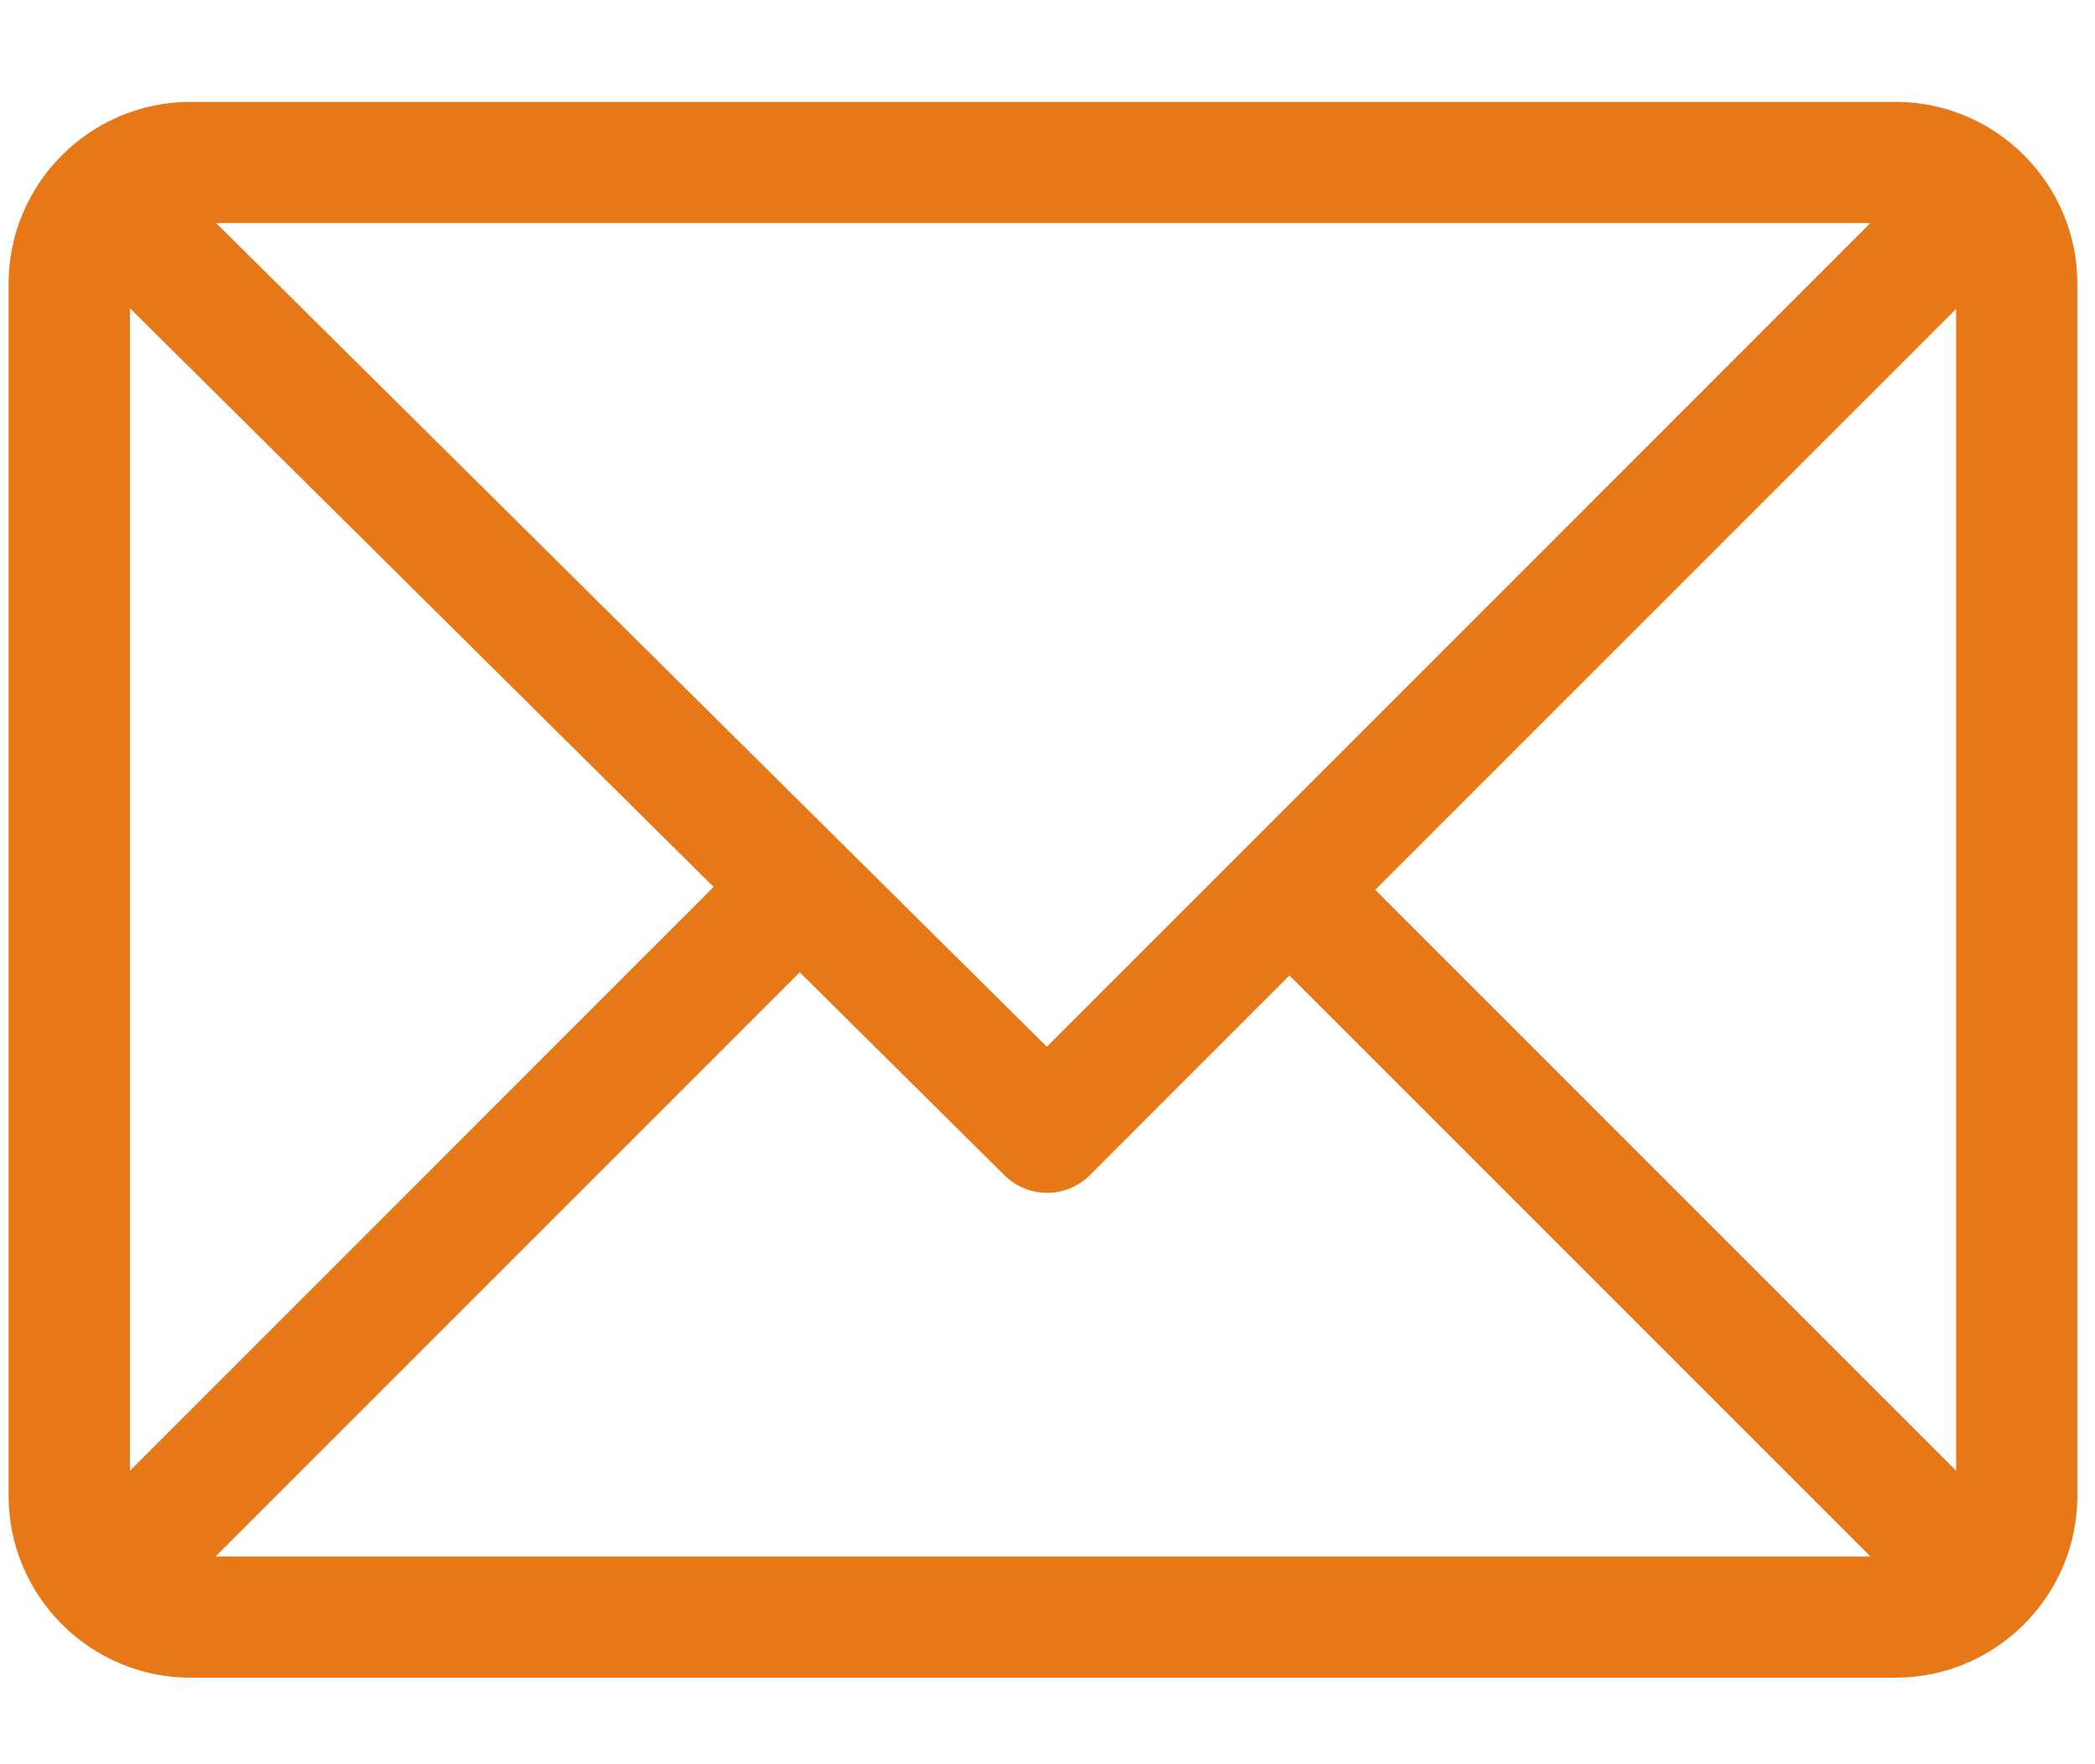 <svg
 xmlns="http://www.w3.org/2000/svg"
 xmlns:xlink="http://www.w3.org/1999/xlink"
 width="19px" height="16px">
<path fill-rule="evenodd"  fill="rgb(230, 120, 23)"
 d="M17.191,0.924 L1.727,0.924 C0.819,0.924 0.078,1.664 0.078,2.573 L0.078,13.566 C0.078,14.472 0.816,15.215 1.727,15.215 L17.191,15.215 C18.097,15.215 18.840,14.477 18.840,13.566 L18.840,2.573 C18.840,1.667 18.102,0.924 17.191,0.924 ZM16.963,2.023 L9.494,9.493 L1.960,2.023 L16.963,2.023 ZM1.178,13.339 L1.178,2.795 L6.472,8.044 L1.178,13.339 ZM1.955,14.116 L7.253,8.818 L9.109,10.658 C9.324,10.872 9.671,10.871 9.885,10.657 L11.694,8.847 L16.963,14.116 L1.955,14.116 ZM17.741,13.339 L12.472,8.070 L17.741,2.801 L17.741,13.339 Z"/>
</svg>